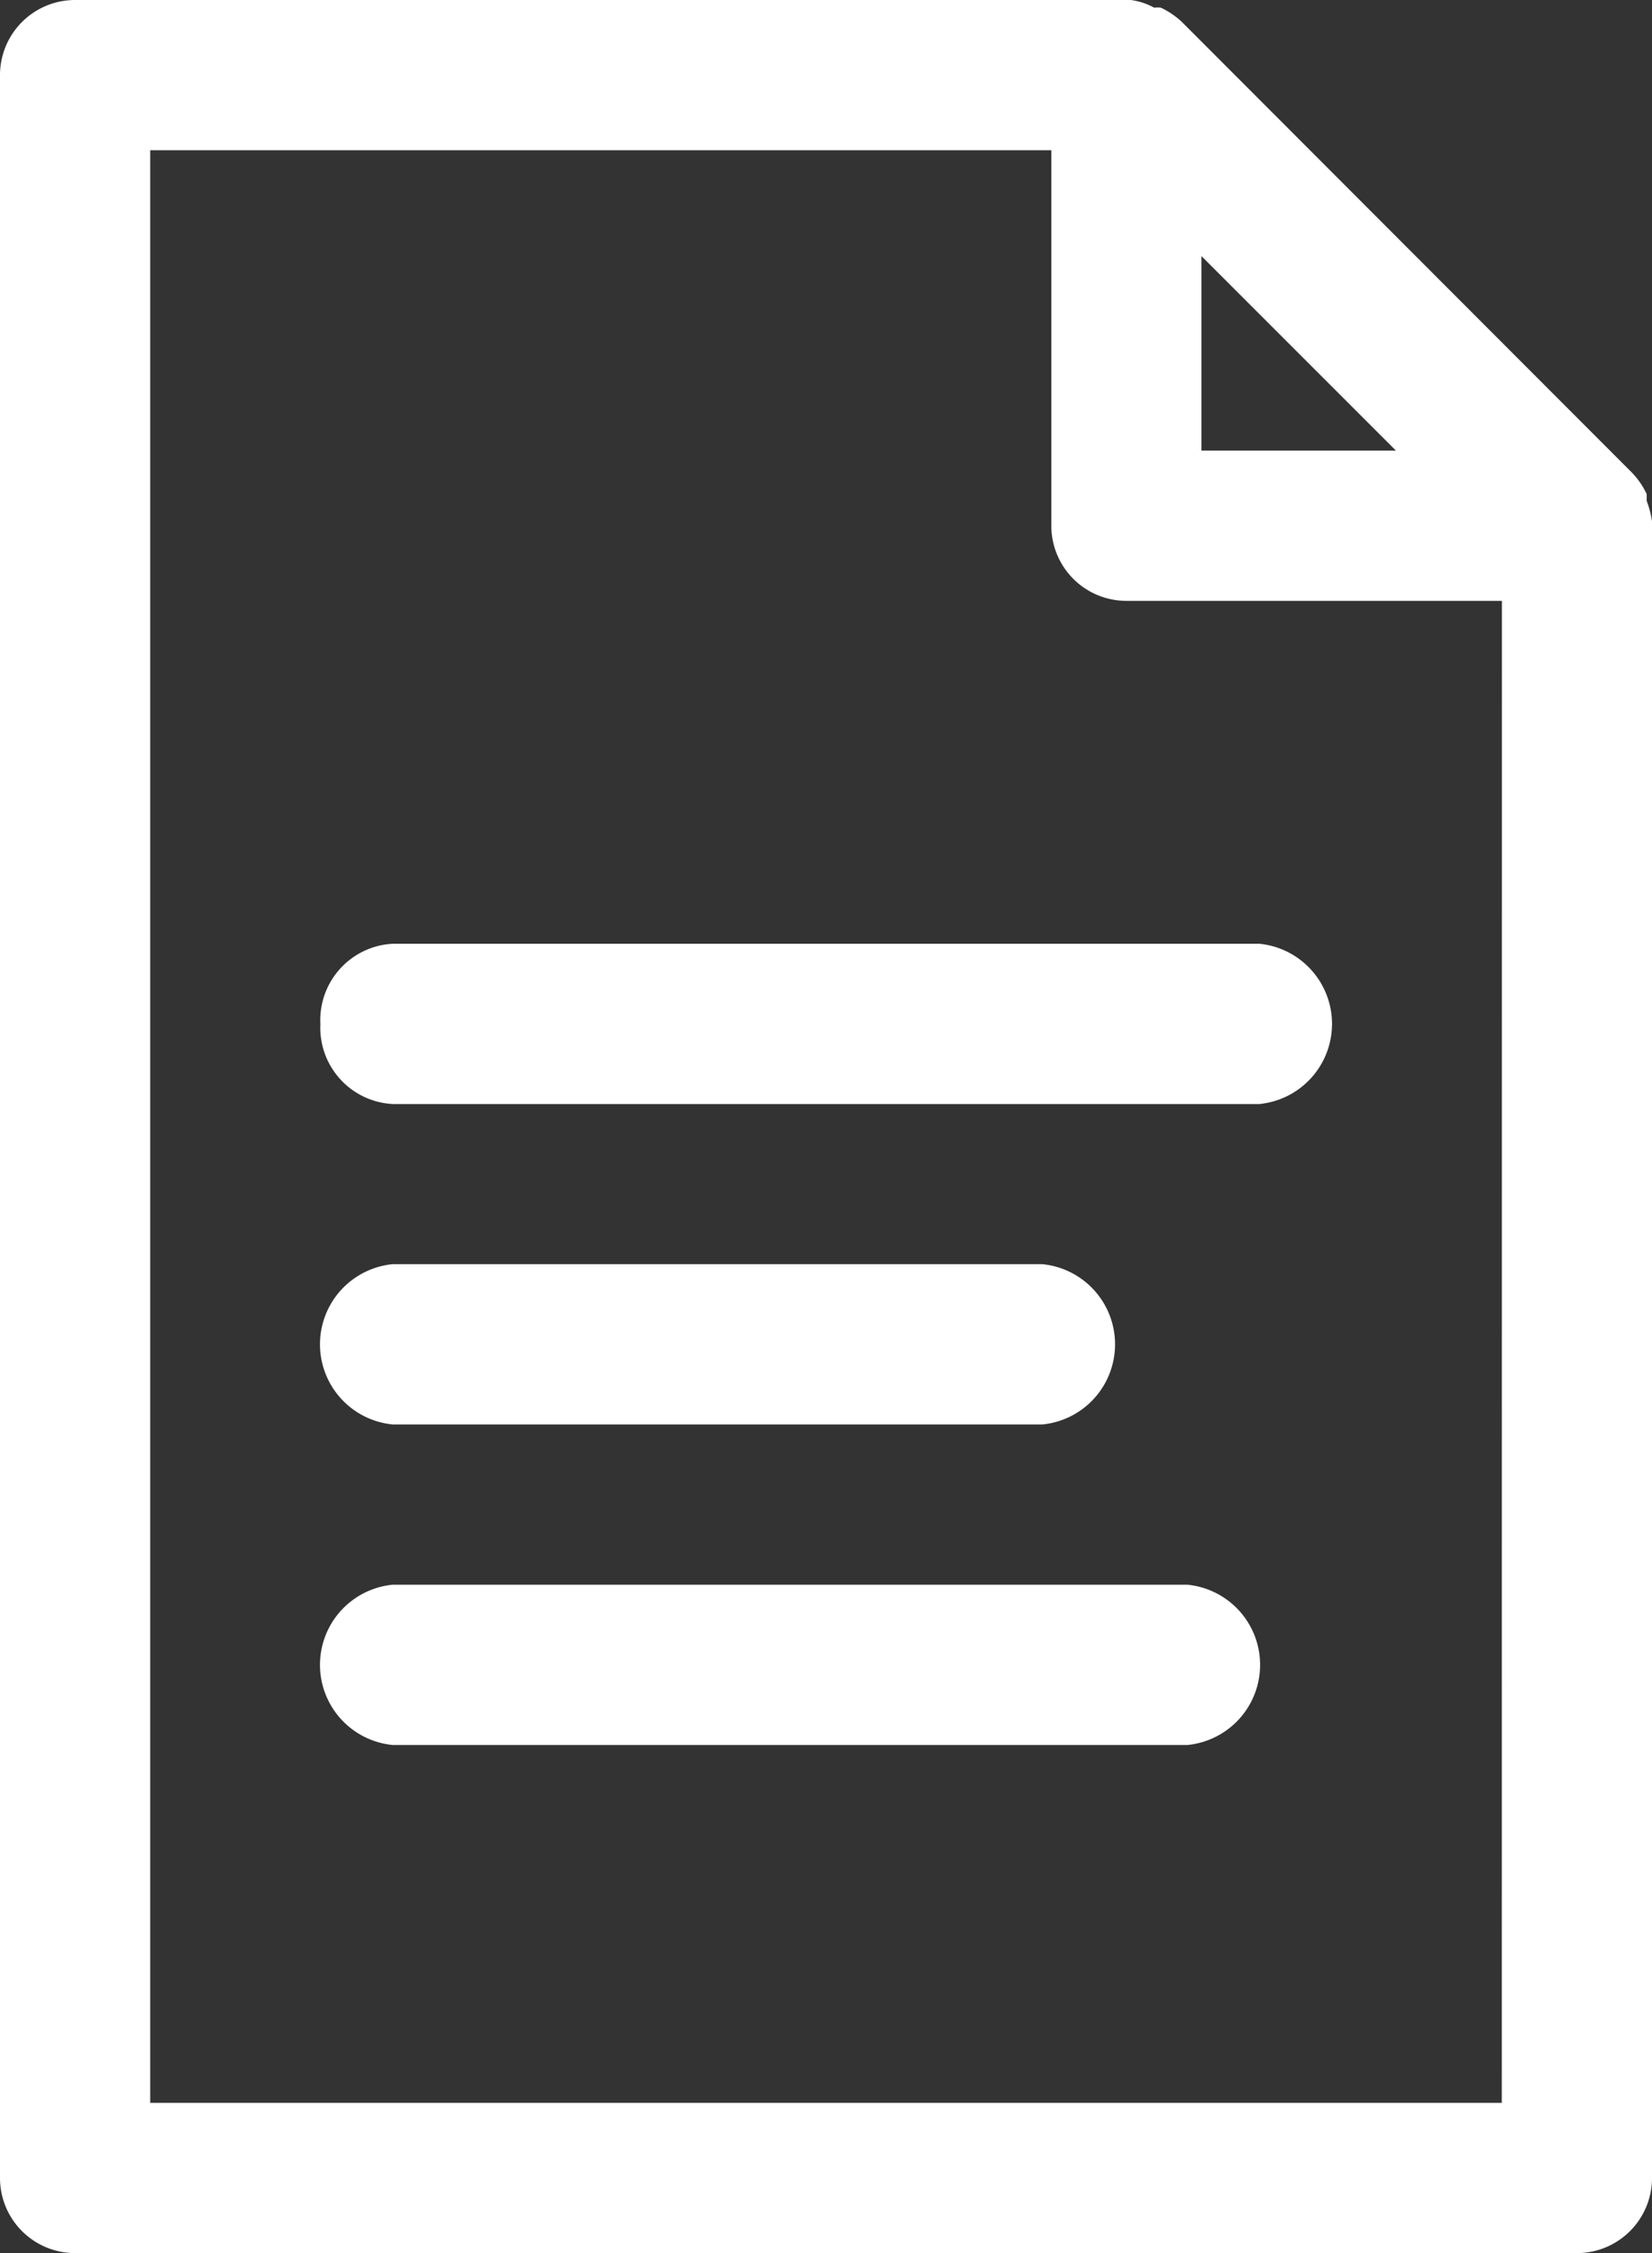 <svg xmlns="http://www.w3.org/2000/svg" width="15" height="20.455" viewBox="0 0 15 20.455">
  <rect x="0" y="0" width="15" height="20.455" fill="#333333" stroke="none"/>
  <g id="Group_15" data-name="Group 15" transform="translate(-6 -1)">
    <g id="Group_23" data-name="Group 23" transform="translate(1)">
      <path id="Path_69" data-name="Path 69" d="M19.952,5.548V5.486a.73.73,0,0,0-.13-.191h0L15.732,1.2h0a.73.73,0,0,0-.191-.13.218.218,0,0,0-.061,0A.6.6,0,0,0,15.268,1H5.682A.682.682,0,0,0,5,1.682V20.773a.682.682,0,0,0,.682.682H19.318A.682.682,0,0,0,20,20.773V5.732A.893.893,0,0,0,19.952,5.548Zm-2.277-.457H15.909V3.325Zm.961,15H6.364V2.364h8.182V5.773a.682.682,0,0,0,.682.682h3.409Z" fill="#fff"/>
      <path id="Path_70" data-name="Path 70" d="M8.727,12.273A.694.694,0,0,0,9.383,13h7.87a.731.731,0,0,0,0-1.455H9.383A.694.694,0,0,0,8.727,12.273Zm.656,3.636h5.9a.731.731,0,0,0,0-1.455h-5.9a.731.731,0,0,0,0,1.455ZM16.6,17.364H9.383a.731.731,0,0,0,0,1.455H16.6a.731.731,0,0,0,0-1.455Z" transform="translate(-0.818 -1.977)" fill="#fff"/>
    </g>
  </g>
</svg>
